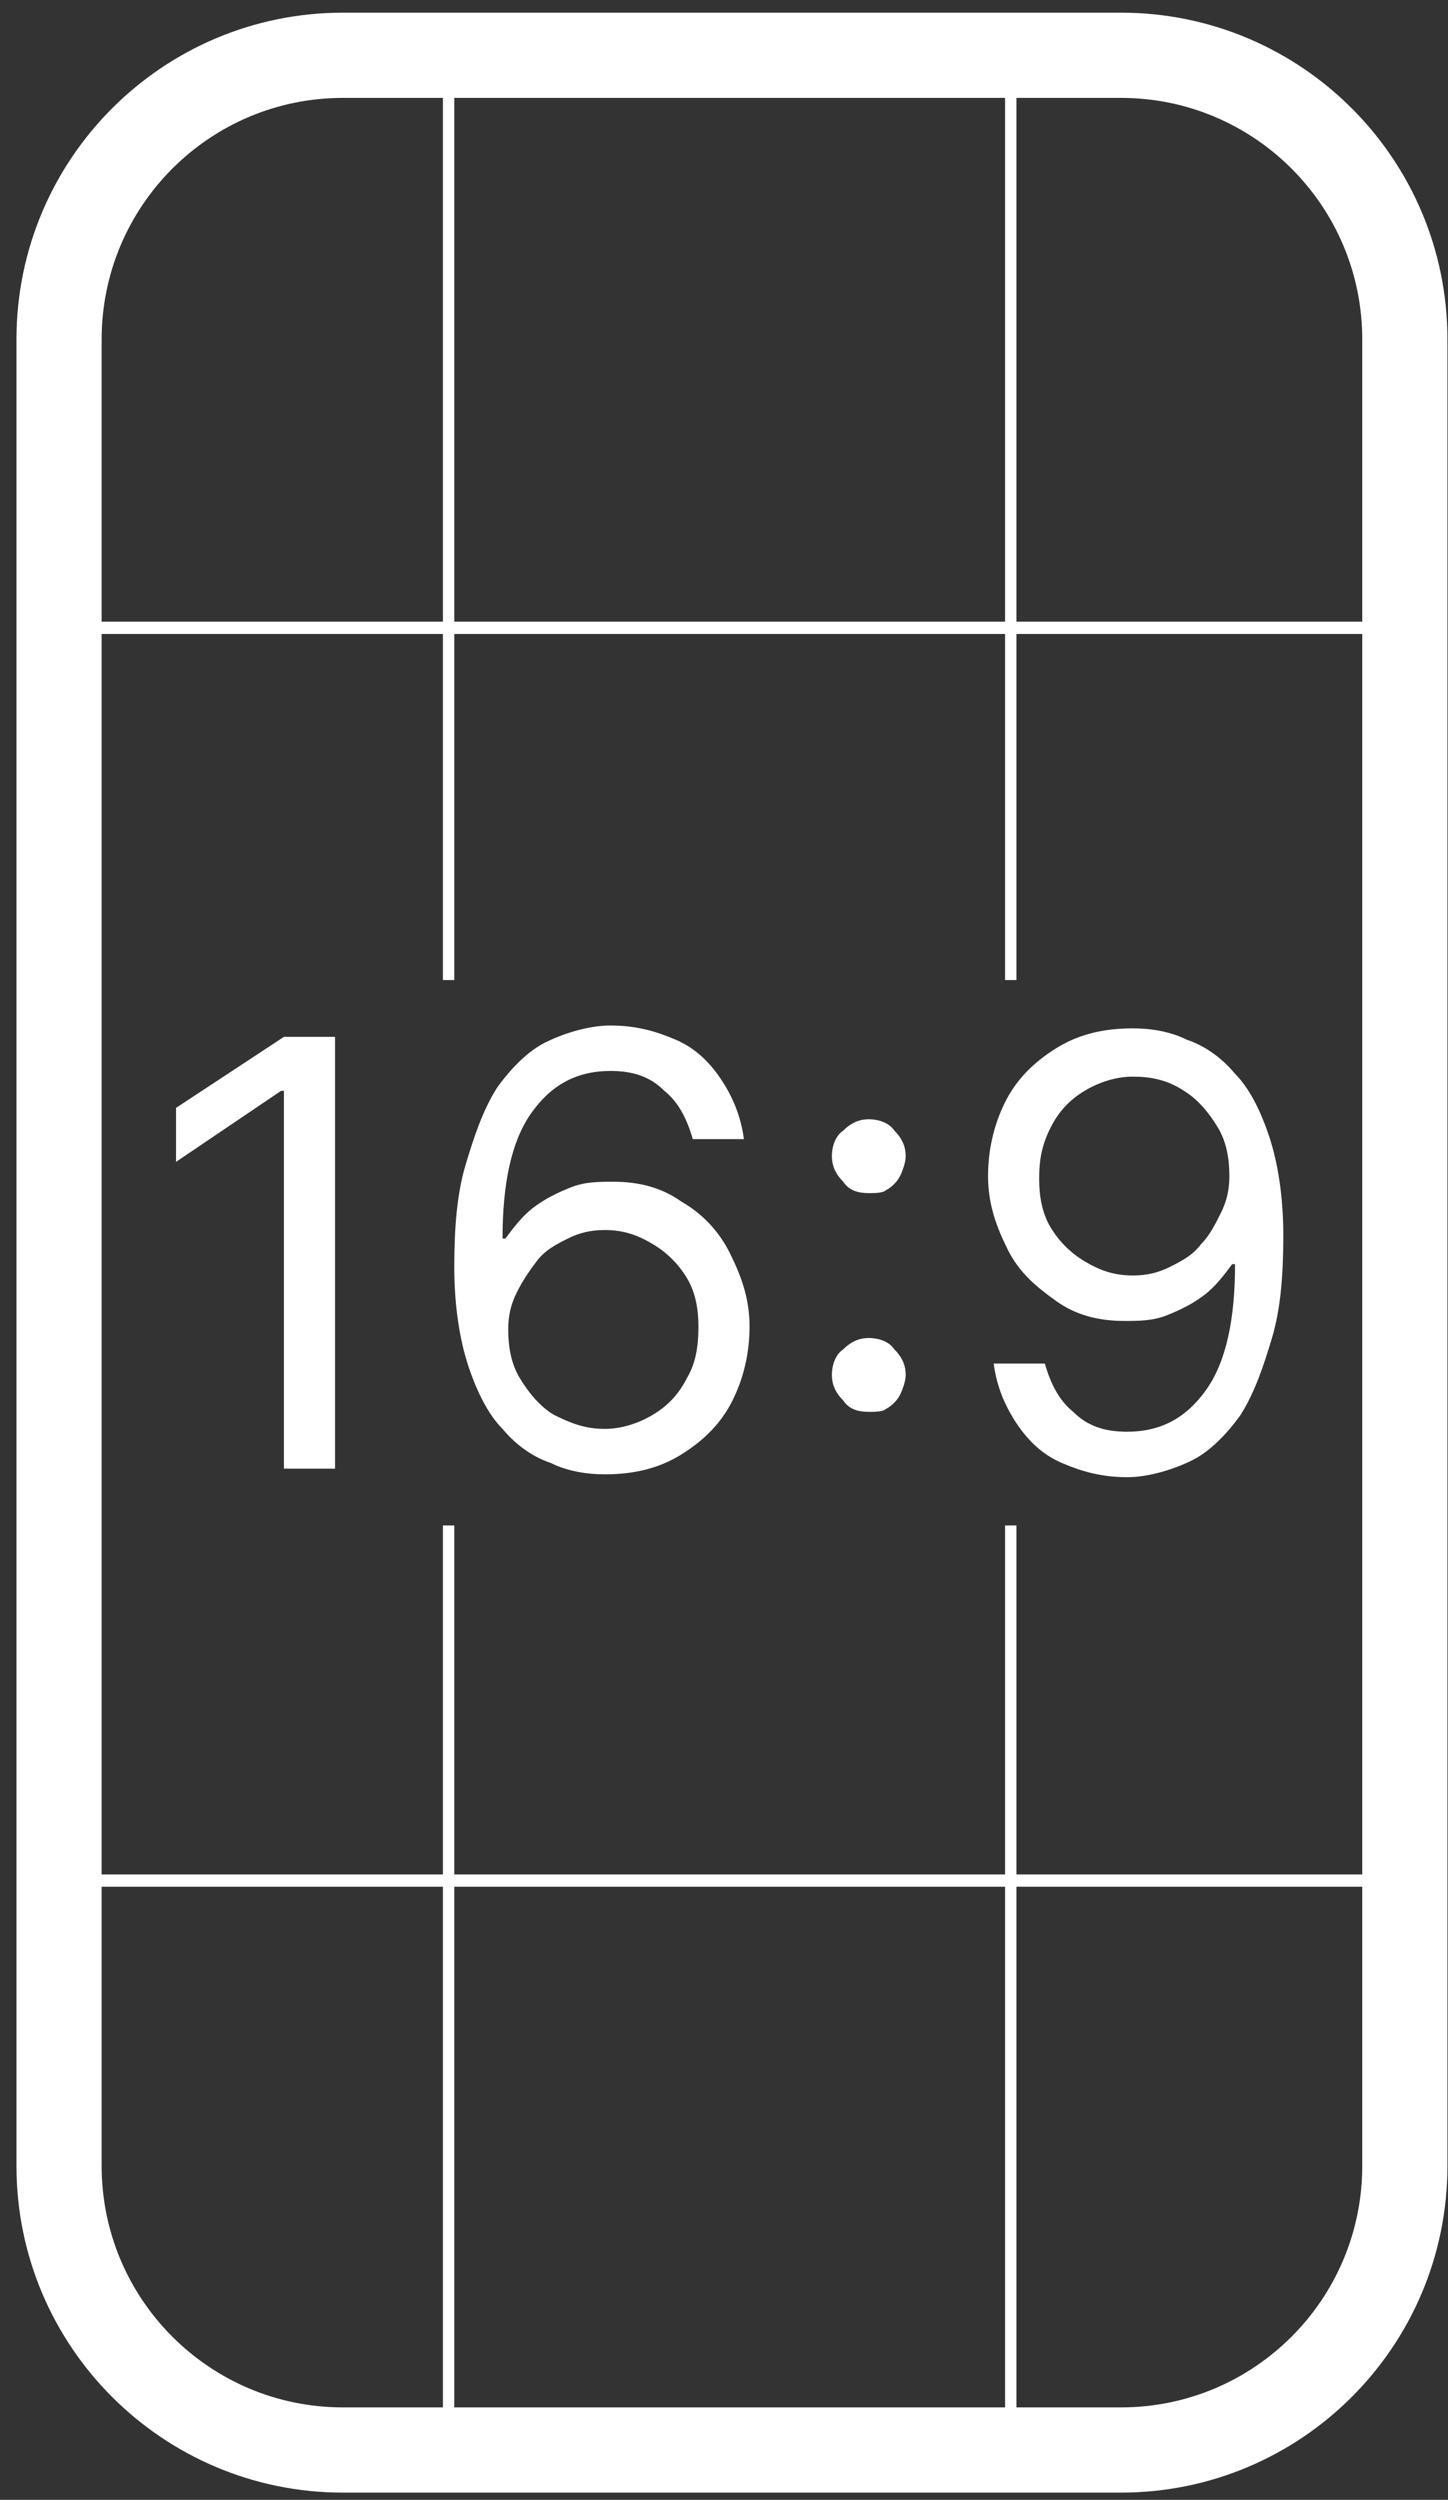 <svg width="51" height="88" viewBox="0 0 51 88" fill="none" xmlns="http://www.w3.org/2000/svg">
<rect x="0" y="0" width="51" height="88" fill="#333333" stroke="none"/>
<path fill-rule="evenodd" clip-rule="evenodd" d="M50.98 11.946C50.98 5.595 45.831 0.446 39.48 0.446H12.08C5.729 0.446 0.58 5.595 0.58 11.946V76.246C0.58 82.598 5.729 87.746 12.08 87.746H39.48C45.831 87.746 50.98 82.598 50.98 76.246V11.946ZM39.48 3.446C44.174 3.446 47.98 7.252 47.98 11.946V21.884H35.8V3.446H39.48ZM35.4 3.446V21.884H16V3.446H35.4ZM15.6 3.446V21.884H3.58V11.946C3.58 7.252 7.386 3.446 12.08 3.446H15.6ZM15.6 22.317H3.58V65.984H15.6V53.7H16V65.984H35.4V53.7H35.8V65.984H47.98V22.317H35.8V34.5H35.4V22.317H16V34.5H15.6V22.317ZM35.4 66.417H16V84.746H35.4V66.417ZM35.8 84.746V66.417H47.98V76.246C47.98 80.941 44.174 84.746 39.48 84.746H35.8ZM15.6 84.746V66.417H3.58V76.246C3.58 80.941 7.386 84.746 12.08 84.746H15.6ZM11.8 51.7V36.5H10L6.2 39V40.9L9.9 38.4H10V51.7H11.8ZM21.3 51.9C20.7 51.9 20 51.8 19.4 51.5C18.8 51.3 18.2 50.9 17.7 50.3C17.2 49.8 16.8 49 16.5 48.1C16.2 47.2 16 46 16 44.6C16 43.2 16.1 42 16.4 41C16.7 40 17 39.1 17.5 38.3C18 37.6 18.6 37 19.2 36.7C19.8 36.4 20.7 36.1 21.5 36.1C22.4 36.1 23.1 36.3 23.8 36.6C24.5 36.9 25 37.4 25.4 38C25.8 38.6 26.1 39.3 26.2 40.1H24.4C24.2 39.4 23.9 38.8 23.4 38.4C22.9 37.9 22.3 37.7 21.5 37.7C20.3 37.7 19.4 38.2 18.7 39.2C18 40.2 17.7 41.7 17.7 43.6H17.8C18.1 43.2 18.4 42.8 18.8 42.5C19.2 42.2 19.6 42 20.1 41.8C20.6 41.6 21.1 41.6 21.6 41.6C22.5 41.6 23.3 41.8 24 42.3C24.7 42.7 25.3 43.3 25.7 44.1C26.1 44.9 26.4 45.7 26.4 46.7C26.4 47.6 26.2 48.5 25.8 49.3C25.4 50.1 24.8 50.7 24 51.2C23.2 51.7 22.3 51.9 21.3 51.9ZM21.3 50.3C21.9 50.3 22.5 50.1 23 49.8C23.5 49.5 23.9 49.1 24.2 48.5C24.5 48 24.6 47.4 24.6 46.7C24.6 46.1 24.5 45.5 24.2 45C23.9 44.5 23.5 44.1 23 43.8C22.5 43.5 22 43.3 21.3 43.3C20.8 43.3 20.4 43.4 20 43.6C19.6 43.8 19.2 44 18.9 44.4C18.6 44.8 18.4 45.1 18.2 45.5C18 45.9 17.9 46.3 17.9 46.8C17.9 47.4 18 48 18.3 48.5C18.6 49 19 49.5 19.5 49.8C20.1 50.1 20.6 50.3 21.3 50.3ZM29.7 41.6C29.9 41.9 30.2 42 30.6 42C30.8 42 31.1 42 31.2 41.9C31.4 41.8 31.6 41.6 31.7 41.4C31.8 41.2 31.9 40.9 31.9 40.7C31.9 40.4 31.8 40.1 31.5 39.8C31.3 39.5 30.9 39.4 30.6 39.4C30.3 39.4 30 39.5 29.7 39.8C29.4 40 29.3 40.4 29.3 40.7C29.3 41 29.4 41.3 29.7 41.6ZM29.7 49.3C29.9 49.6 30.2 49.7 30.6 49.7C30.8 49.7 31.1 49.7 31.2 49.6C31.4 49.5 31.6 49.3 31.7 49.1C31.8 48.9 31.9 48.6 31.9 48.4C31.9 48.1 31.8 47.8 31.5 47.5C31.3 47.2 30.9 47.1 30.6 47.1C30.3 47.1 30 47.2 29.7 47.5C29.4 47.7 29.3 48.1 29.3 48.4C29.3 48.7 29.4 49 29.7 49.3ZM39.9 36.2C40.5 36.2 41.2 36.3 41.8 36.6C42.4 36.8 43 37.2 43.5 37.8C44 38.3 44.4 39.1 44.7 40C45 40.9 45.2 42.1 45.2 43.5C45.2 44.9 45.1 46.1 44.8 47.1C44.5 48.1 44.2 49 43.7 49.8C43.2 50.5 42.6 51.1 42 51.4C41.4 51.7 40.5 52 39.7 52C38.8 52 38.1 51.8 37.4 51.5C36.7 51.2 36.2 50.7 35.8 50.1C35.4 49.5 35.1 48.8 35 48H36.8C37 48.7 37.3 49.3 37.8 49.7C38.3 50.2 38.9 50.4 39.7 50.4C40.9 50.4 41.8 49.9 42.5 48.9C43.2 47.9 43.5 46.4 43.5 44.5H43.4L43.4 44.5C43.1 44.9 42.8 45.3 42.4 45.6C42 45.9 41.6 46.1 41.1 46.3C40.6 46.5 40.1 46.5 39.6 46.5C38.7 46.5 37.9 46.3 37.2 45.8C36.5 45.3 35.9 44.8 35.5 44C35.1 43.2 34.8 42.4 34.8 41.4C34.8 40.5 35 39.6 35.4 38.8C35.8 38 36.4 37.4 37.2 36.9C38 36.4 38.9 36.2 39.9 36.2ZM39.9 37.9C39.3 37.9 38.7 38.1 38.2 38.4C37.7 38.7 37.3 39.1 37 39.7C36.7 40.3 36.6 40.8 36.6 41.5C36.6 42.1 36.7 42.7 37 43.2C37.3 43.7 37.7 44.1 38.2 44.4C38.7 44.7 39.2 44.9 39.9 44.9C40.4 44.9 40.8 44.8 41.2 44.6C41.6 44.4 42 44.2 42.3 43.8C42.6 43.5 42.8 43.1 43 42.7C43.2 42.3 43.3 41.9 43.3 41.4C43.3 40.8 43.2 40.2 42.9 39.7C42.6 39.2 42.2 38.7 41.7 38.4C41.1 38 40.5 37.9 39.9 37.9Z" fill="white"/>
</svg>
